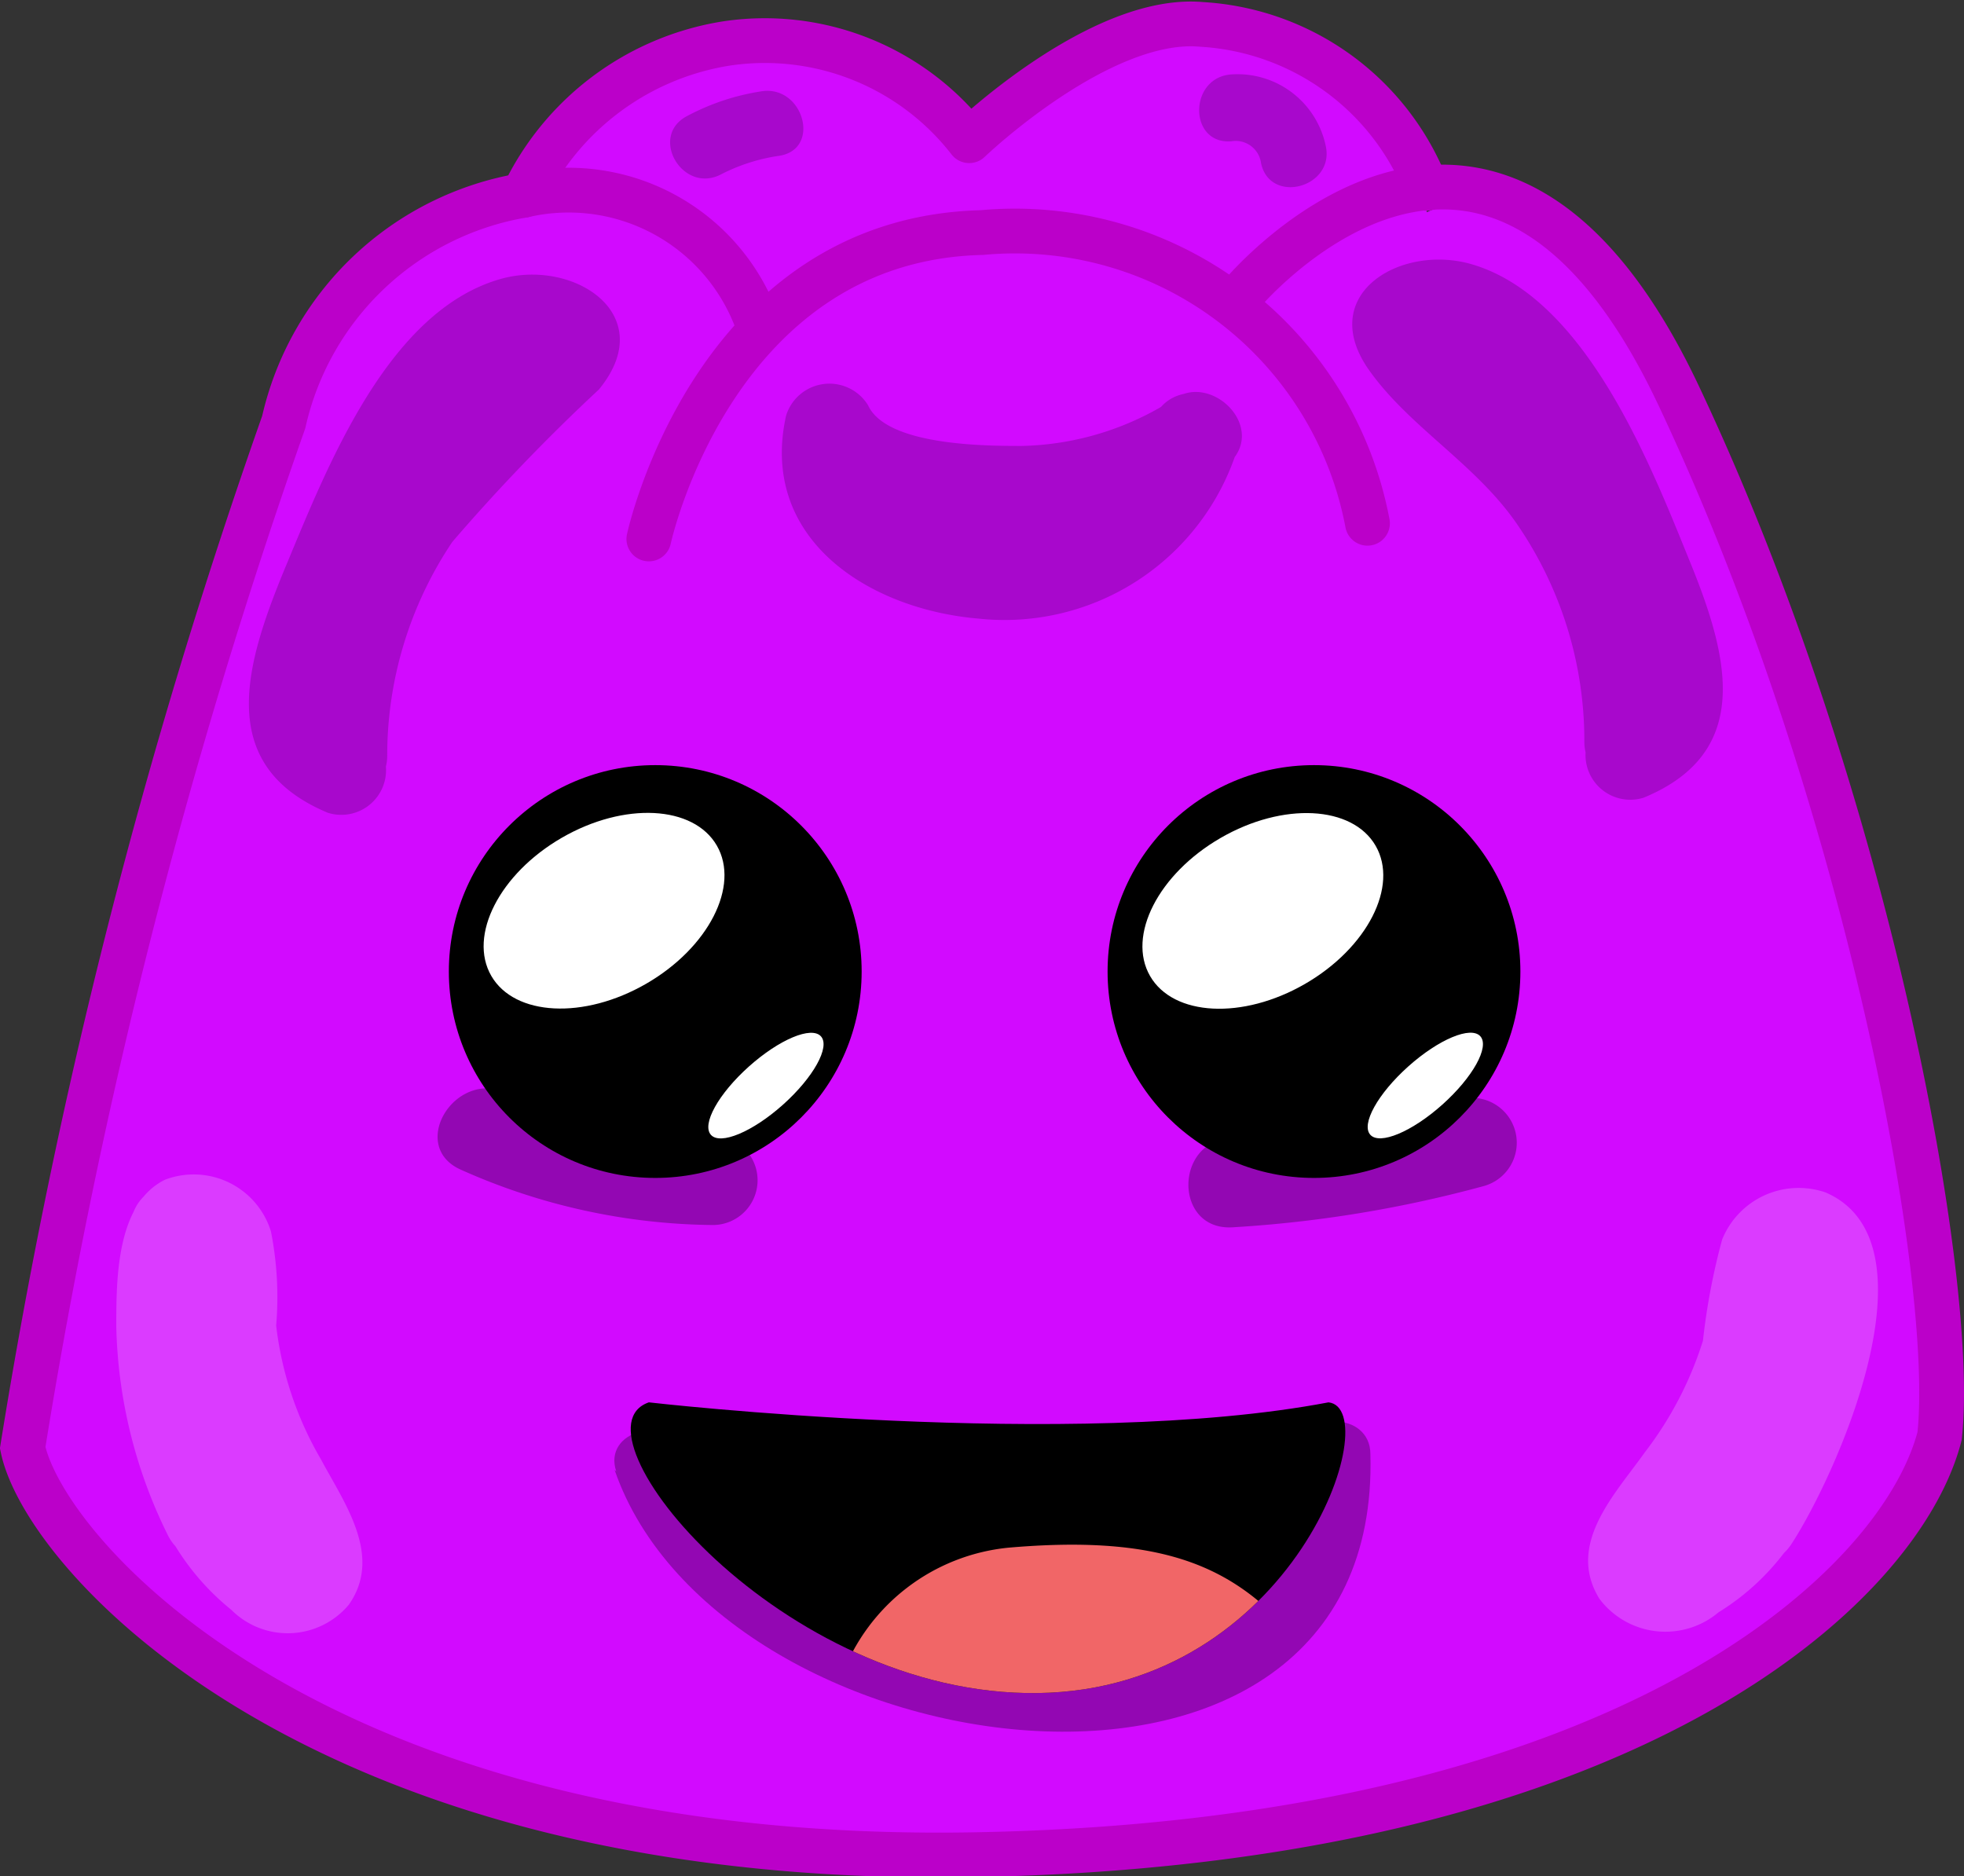 <svg xmlns="http://www.w3.org/2000/svg" xmlns:xlink="http://www.w3.org/1999/xlink" viewBox="0 0 33.78 32.27"><rect x="0" y="0" width="33.78" height="32.27" fill="#333333" stroke="none"/><defs><style>.cls-1{fill:#d20aff;}.cls-2,.cls-3{fill:none;stroke:#bb00c9;stroke-width:0.77px;}.cls-2{stroke-miterlimit:10;}.cls-3{stroke-linecap:round;stroke-linejoin:round;}.cls-4{opacity:0.3;}.cls-5{fill:#fff;}.cls-6{opacity:0.2;}.cls-7{clip-path:url(#clip-path);}.cls-8{fill:#f16667;}</style><clipPath id="clip-path"><path d="M11.16,24.12s7.28.84,11.69,0c1,.11-.58,4.94-5,5S9.73,24.61,11.16,24.12Z"/></clipPath></defs><title>Asset 71</title><g id="Layer_2" data-name="Layer 2"><g id="jelly"><path class="cls-1" d="M9,3.36A4.68,4.68,0,0,1,12.48.75a4.45,4.45,0,0,1,4.19,1.67s2.25-2.16,4-2a4.43,4.43,0,0,1,3.87,2.82v.41c2.4-1.16,4.33,3.16,4.33,3.16,3.26,6.91,4.78,15.26,4.49,17.9-.67,2.6-5.35,7-16.6,7.2s-16-5.12-16.37-7A101.35,101.35,0,0,1,4.92,7.26,5.09,5.09,0,0,1,9,3.36"/><path class="cls-2" d="M13,5.48A3.45,3.45,0,0,0,9,3.36a5.09,5.09,0,0,0-4.12,3.9A101.35,101.35,0,0,0,.39,24.9c.38,1.86,5.13,7.2,16.37,7s15.93-4.6,16.6-7.2c.29-2.64-1.23-11-4.49-17.9s-7.54-1.71-7.54-1.71"/><path class="cls-3" d="M23.52,9a6.17,6.17,0,0,0-6.63-5c-4.62.11-5.73,5.27-5.73,5.27"/><path class="cls-3" d="M9,3.36A4.68,4.68,0,0,1,12.48.75a4.45,4.45,0,0,1,4.19,1.67s2.25-2.16,4-2a4.43,4.43,0,0,1,3.87,2.82"/><g class="cls-4"><path d="M21.19,21.11a21.16,21.16,0,0,0,4.33-.71.77.77,0,0,0-.41-1.49,18.68,18.68,0,0,1-3.92.66c-1,.05-1,1.59,0,1.54Z"/></g><g class="cls-4"><path d="M7.93,20.12a10.82,10.82,0,0,0,4.33.95.77.77,0,0,0,0-1.54,8.86,8.86,0,0,1-3.55-.74c-.9-.39-1.69.93-.78,1.33Z"/></g><circle cx="11.27" cy="16.71" r="3.55"/><ellipse class="cls-5" cx="10.39" cy="15.66" rx="2.24" ry="1.45" transform="translate(-6.44 7.3) rotate(-30.01)"/><ellipse class="cls-5" cx="13.17" cy="18.67" rx="1.27" ry="0.44" transform="translate(-9.09 13.54) rotate(-41.82)"/><circle cx="22.6" cy="16.71" r="3.55"/><ellipse class="cls-5" cx="21.72" cy="15.66" rx="2.24" ry="1.45" transform="translate(-4.92 12.97) rotate(-30.01)"/><ellipse class="cls-5" cx="24.51" cy="18.67" rx="1.27" ry="0.44" transform="translate(-6.2 21.1) rotate(-41.82)"/><g class="cls-6"><path d="M24.74,6.61c2,.67,2.66,4.35,3.07,6.18l1.48-.4c-.71-2.66-1.6-6.78-4.63-7.65-.81-.23-1.4,1-.59,1.41a1.62,1.62,0,0,1,.91.7L26,5.8a10.39,10.39,0,0,0-1.28-.67c-.72-.32-1.66.6-.93,1.21,2.06,1.71,3.61,3.86,3.48,6.64a.77.77,0,0,0,1,.74c1.89-.78,1.46-2.43.8-4.05s-1.77-4.53-3.74-5.12c-1.23-.37-2.71.51-1.78,1.82.71,1,1.87,1.63,2.58,2.7a6.57,6.57,0,0,1,1.12,3.69.77.77,0,0,0,1.54,0,8.65,8.65,0,0,0-2.5-5.94,9.81,9.81,0,0,0-.73-.71c-.25-.23-.85-1-.34-.1.37.63.85,1.16,1.21,1.8s2.41,4,1.43,4.43l1,.74C29,9.83,27.27,7.2,24.91,5.25L24,6.46a10.39,10.39,0,0,1,1.28.67.77.77,0,0,0,1-1,2.93,2.93,0,0,0-1.47-1.26l-.59,1.41c2.32.66,3,4.55,3.56,6.56a.77.77,0,0,0,1.48-.4C28.74,9.87,27.92,6,25.14,5.13c-.94-.3-1.34,1.18-.4,1.48Z"/></g><g class="cls-6"><path d="M8.78,5.38c-2.77.9-3.6,4.75-4.14,7.26a.77.77,0,0,0,1.48.41c.53-2,1.24-5.91,3.56-6.57l-.6-1.41A3.06,3.06,0,0,0,7.61,6.33a.78.78,0,0,0,1.06,1,10.26,10.26,0,0,1,1.27-.67L9,5.5c-2.36,2-4.07,4.58-3.93,7.73l1-.74c-1-.4,1-3.62,1.3-4.19A12.47,12.47,0,0,1,8.42,6.66c.32-.43.88-1,.12-.47a6.38,6.38,0,0,0-.92.88A8.65,8.65,0,0,0,5.12,13a.77.77,0,0,0,1.54,0A6.59,6.59,0,0,1,7.78,9.32,32.92,32.92,0,0,1,10.3,6.7c1.07-1.3-.46-2.28-1.73-1.89C6.67,5.38,5.64,8,4.94,9.68s-1.29,3.47.7,4.3a.77.77,0,0,0,1-.75C6.49,10.45,8,8.3,10.1,6.59c.72-.6-.2-1.53-.93-1.21a12,12,0,0,0-1.28.67l1,1a1.64,1.64,0,0,1,.92-.7c.8-.36.23-1.64-.59-1.4-3,.86-3.93,5-4.63,7.64l1.48.41c.4-1.84,1-5.52,3.07-6.18.94-.31.54-1.79-.41-1.49Z"/></g><g class="cls-6"><path d="M19.81,7.29A2.46,2.46,0,0,1,17.64,9c-.88.11-3-.11-2.68-1.53l-1.41.18C14.07,8.8,15.61,9,16.73,9.09a6.51,6.51,0,0,0,4.17-1l-1-1a3.64,3.64,0,0,1-4.48,1.09c-.89-.41-1.67.92-.77,1.33a5.24,5.24,0,0,0,6.58-1.64c.47-.62-.44-1.45-1.05-1a5,5,0,0,1-2.6.8c-.61,0-2.33,0-2.65-.7a.78.78,0,0,0-1.41.18c-.47,2.12,1.42,3.33,3.31,3.49A4.2,4.2,0,0,0,21.29,7.7c.3-.94-1.19-1.35-1.48-.41Z"/></g><g class="cls-4"><path d="M10.57,25.28c1.81,5.26,13.2,6.81,13-.27,0-.74-1.18-.75-1.16,0,.19,5.73-9.33,3.93-10.69,0-.24-.7-1.36-.4-1.12.3Z"/></g><path d="M11.16,24.12s7.28.84,11.69,0c1,.11-.58,4.94-5,5S9.73,24.61,11.16,24.12Z"/><g class="cls-7"><path class="cls-8" d="M14.48,28.82a3.42,3.42,0,0,1,2.86-2.2c2.18-.19,3.39.15,4.32.93s-1.19,2.11-1.75,2S16.21,29.62,14.48,28.82Z"/></g><g class="cls-6"><path d="M12.4,3a3.16,3.16,0,0,1,1-.32c.73-.11.42-1.22-.3-1.11A4,4,0,0,0,11.81,2c-.65.35-.07,1.34.59,1Z"/></g><g class="cls-6"><path d="M22.8,2.5a1.55,1.55,0,0,0-1.62-1.22c-.74.05-.74,1.21,0,1.15a.44.44,0,0,1,.51.38c.16.72,1.28.41,1.11-.31Z"/></g><g class="cls-6"><path class="cls-5" d="M2.28,21.09c-.2,2.25-.28,5,1.7,6.6A1.37,1.37,0,0,0,6,27.6c.59-.84-.08-1.75-.48-2.5a5.91,5.91,0,0,1-.77-2.3,5.82,5.82,0,0,0-.09-1.62,1.39,1.39,0,0,0-1.82-.89C2,20.7,2,22,2,22.82a8.47,8.47,0,0,0,.88,3.57c.43.9,1.76.12,1.33-.77a6.93,6.93,0,0,1-.58-1.77,6.31,6.31,0,0,1-.09-1.23c0-.26.26-1-.1-.71-.64.44.09,2.4.32,3,.12.28.5,1.47.8,1.58.46.16,0-.43-.09-.49A3.91,3.91,0,0,1,4,25.19a9.15,9.15,0,0,1-.22-4.1c.09-1-1.45-1-1.54,0Z"/></g><g class="cls-6"><path class="cls-5" d="M30.56,21.41a8.45,8.45,0,0,1-.81,4,3.55,3.55,0,0,1-.66.83l-.42.31.29.19c.34-.12.95-1.29,1.14-1.6a7.15,7.15,0,0,0,.65-1.44c.1-.31.45-1.29.28-1.61-.37-.73-.35.38-.35.46a6.31,6.31,0,0,1-.2,1.23,7.11,7.11,0,0,1-1,2c-.54.83.79,1.6,1.33.78.76-1.16,2.58-5.19.59-6.05a1.42,1.42,0,0,0-1.78.81,11.36,11.36,0,0,0-.33,1.74,6.18,6.18,0,0,1-1,1.92c-.51.72-1.36,1.58-.78,2.52a1.42,1.42,0,0,0,2.05.23c2.14-1.32,2.4-4.11,2.5-6.37,0-1-1.49-1-1.54,0Z"/></g></g></g></svg>
